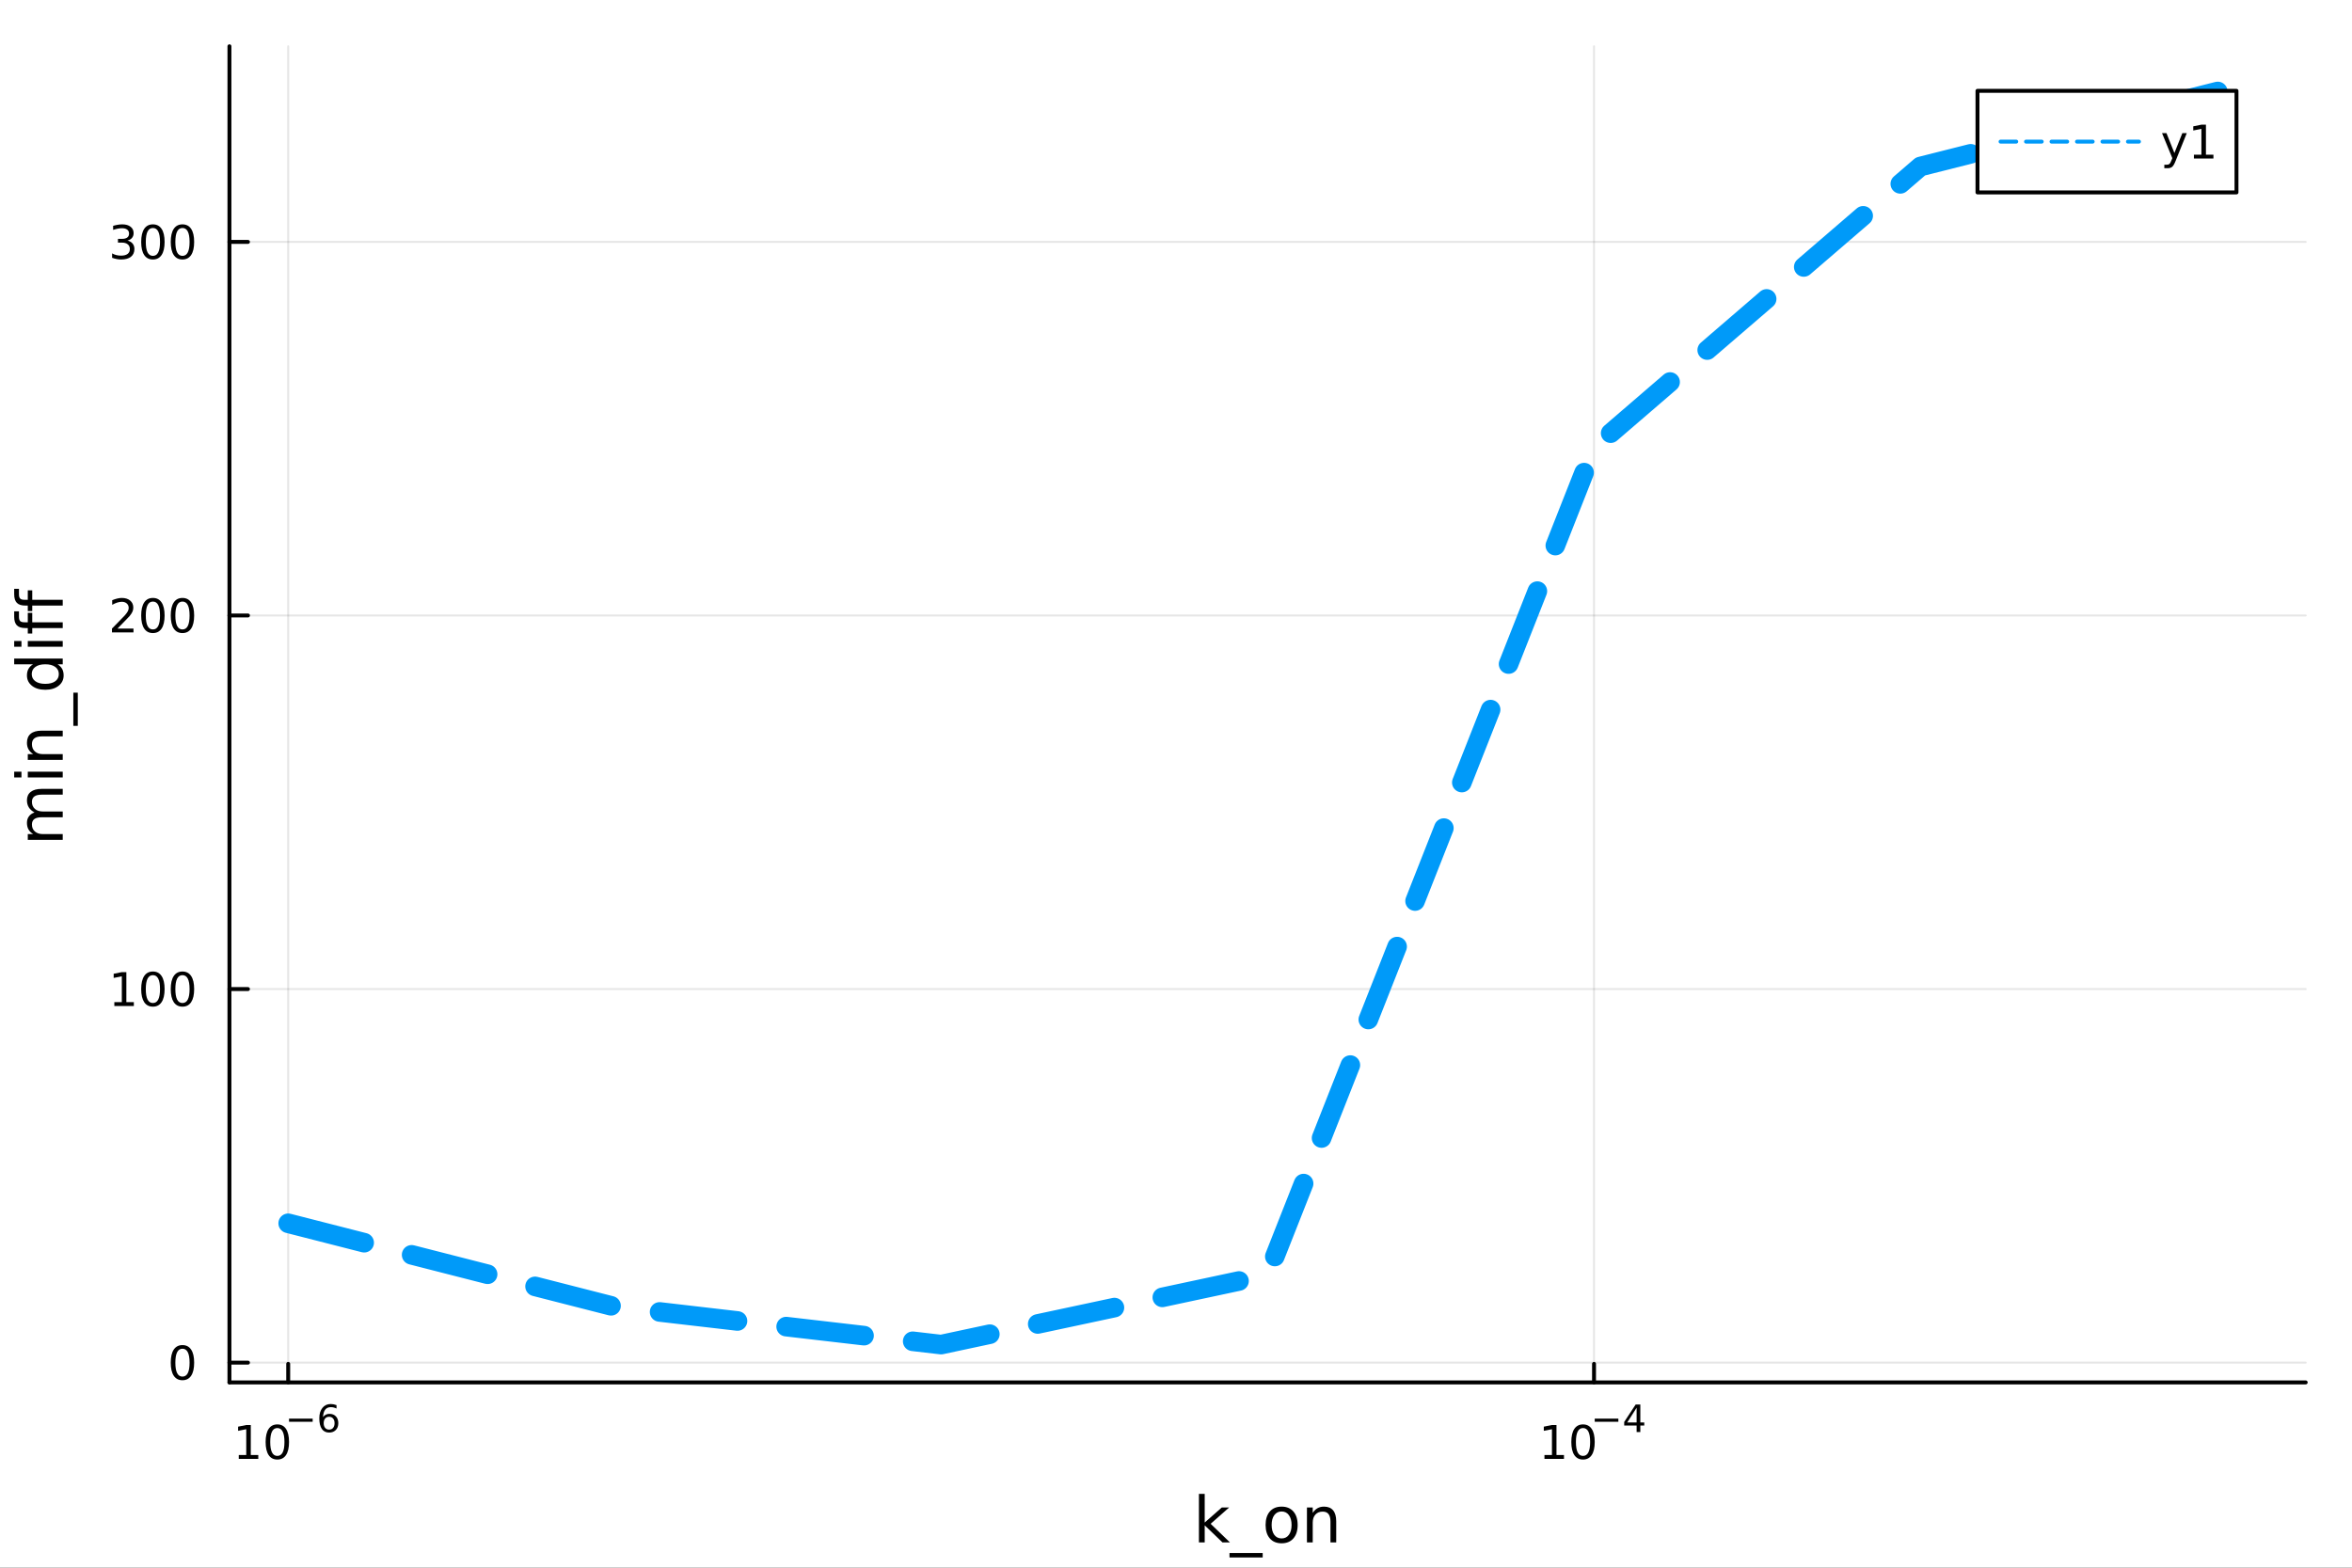 <?xml version="1.0" encoding="utf-8"?>
<svg xmlns="http://www.w3.org/2000/svg" xmlns:xlink="http://www.w3.org/1999/xlink" width="600" height="400" viewBox="0 0 2400 1600">
<rect x="0" y="0" width="2400" height="1600" fill="#333333" stroke="none"/>
<defs>
  <clipPath id="clip080">
    <rect x="0" y="0" width="2400" height="1600"/>
  </clipPath>
</defs>
<path clip-path="url(#clip080)" d="
M0 1600 L2400 1600 L2400 0 L0 0  Z
  " fill="#ffffff" fill-rule="evenodd" fill-opacity="1"/>
<defs>
  <clipPath id="clip081">
    <rect x="480" y="0" width="1681" height="1600"/>
  </clipPath>
</defs>
<path clip-path="url(#clip080)" d="
M234.125 1410.9 L2352.76 1410.9 L2352.76 47.244 L234.125 47.244  Z
  " fill="#ffffff" fill-rule="evenodd" fill-opacity="1"/>
<defs>
  <clipPath id="clip082">
    <rect x="234" y="47" width="2120" height="1365"/>
  </clipPath>
</defs>
<polyline clip-path="url(#clip082)" style="stroke:#000000; stroke-linecap:round; stroke-linejoin:round; stroke-width:2; stroke-opacity:0.1; fill:none" points="
  294.087,1410.9 294.087,47.244 
  "/>
<polyline clip-path="url(#clip082)" style="stroke:#000000; stroke-linecap:round; stroke-linejoin:round; stroke-width:2; stroke-opacity:0.1; fill:none" points="
  1626.56,1410.9 1626.56,47.244 
  "/>
<polyline clip-path="url(#clip080)" style="stroke:#000000; stroke-linecap:round; stroke-linejoin:round; stroke-width:4; stroke-opacity:1; fill:none" points="
  234.125,1410.9 2352.76,1410.9 
  "/>
<polyline clip-path="url(#clip080)" style="stroke:#000000; stroke-linecap:round; stroke-linejoin:round; stroke-width:4; stroke-opacity:1; fill:none" points="
  294.087,1410.9 294.087,1392 
  "/>
<polyline clip-path="url(#clip080)" style="stroke:#000000; stroke-linecap:round; stroke-linejoin:round; stroke-width:4; stroke-opacity:1; fill:none" points="
  1626.56,1410.9 1626.56,1392 
  "/>
<path clip-path="url(#clip080)" d="M243.638 1485.02 L251.277 1485.02 L251.277 1458.66 L242.966 1460.32 L242.966 1456.06 L251.23 1454.4 L255.906 1454.4 L255.906 1485.02 L263.545 1485.02 L263.545 1488.96 L243.638 1488.96 L243.638 1485.02 Z" fill="#000000" fill-rule="evenodd" fill-opacity="1" /><path clip-path="url(#clip080)" d="M282.989 1457.48 Q279.378 1457.48 277.55 1461.04 Q275.744 1464.58 275.744 1471.71 Q275.744 1478.82 277.55 1482.38 Q279.378 1485.92 282.989 1485.92 Q286.624 1485.92 288.429 1482.38 Q290.258 1478.82 290.258 1471.71 Q290.258 1464.58 288.429 1461.04 Q286.624 1457.48 282.989 1457.48 M282.989 1453.77 Q288.8 1453.77 291.855 1458.38 Q294.934 1462.96 294.934 1471.71 Q294.934 1480.44 291.855 1485.04 Q288.8 1489.63 282.989 1489.63 Q277.179 1489.63 274.101 1485.04 Q271.045 1480.44 271.045 1471.71 Q271.045 1462.96 274.101 1458.38 Q277.179 1453.77 282.989 1453.77 Z" fill="#000000" fill-rule="evenodd" fill-opacity="1" /><path clip-path="url(#clip080)" d="M294.934 1447.87 L319.045 1447.87 L319.045 1451.07 L294.934 1451.07 L294.934 1447.87 Z" fill="#000000" fill-rule="evenodd" fill-opacity="1" /><path clip-path="url(#clip080)" d="M335.841 1445.99 Q333.283 1445.99 331.778 1447.74 Q330.292 1449.49 330.292 1452.54 Q330.292 1455.57 331.778 1457.33 Q333.283 1459.08 335.841 1459.08 Q338.399 1459.08 339.884 1457.33 Q341.389 1455.57 341.389 1452.54 Q341.389 1449.49 339.884 1447.74 Q338.399 1445.99 335.841 1445.99 M343.383 1434.09 L343.383 1437.55 Q341.953 1436.87 340.486 1436.51 Q339.038 1436.16 337.609 1436.16 Q333.847 1436.16 331.853 1438.69 Q329.879 1441.23 329.596 1446.37 Q330.706 1444.73 332.38 1443.87 Q334.054 1442.98 336.066 1442.98 Q340.298 1442.98 342.743 1445.56 Q345.207 1448.12 345.207 1452.54 Q345.207 1456.86 342.649 1459.48 Q340.091 1462.09 335.841 1462.09 Q330.969 1462.09 328.393 1458.37 Q325.816 1454.62 325.816 1447.53 Q325.816 1440.88 328.976 1436.93 Q332.136 1432.96 337.458 1432.96 Q338.888 1432.96 340.336 1433.24 Q341.803 1433.52 343.383 1434.09 Z" fill="#000000" fill-rule="evenodd" fill-opacity="1" /><path clip-path="url(#clip080)" d="M1575.98 1485.02 L1583.62 1485.02 L1583.62 1458.66 L1575.31 1460.32 L1575.31 1456.06 L1583.57 1454.4 L1588.25 1454.4 L1588.25 1485.02 L1595.89 1485.02 L1595.89 1488.96 L1575.98 1488.96 L1575.98 1485.02 Z" fill="#000000" fill-rule="evenodd" fill-opacity="1" /><path clip-path="url(#clip080)" d="M1615.33 1457.48 Q1611.72 1457.48 1609.89 1461.04 Q1608.08 1464.58 1608.08 1471.71 Q1608.08 1478.82 1609.89 1482.38 Q1611.72 1485.92 1615.33 1485.92 Q1618.96 1485.92 1620.77 1482.38 Q1622.6 1478.82 1622.6 1471.71 Q1622.6 1464.58 1620.77 1461.04 Q1618.96 1457.48 1615.33 1457.48 M1615.33 1453.77 Q1621.14 1453.77 1624.2 1458.38 Q1627.27 1462.96 1627.27 1471.71 Q1627.27 1480.44 1624.2 1485.04 Q1621.14 1489.63 1615.33 1489.63 Q1609.52 1489.63 1606.44 1485.04 Q1603.39 1480.44 1603.39 1471.71 Q1603.39 1462.96 1606.44 1458.38 Q1609.52 1453.77 1615.33 1453.77 Z" fill="#000000" fill-rule="evenodd" fill-opacity="1" /><path clip-path="url(#clip080)" d="M1627.27 1447.87 L1651.39 1447.87 L1651.39 1451.07 L1627.27 1451.07 L1627.27 1447.87 Z" fill="#000000" fill-rule="evenodd" fill-opacity="1" /><path clip-path="url(#clip080)" d="M1670.02 1436.78 L1660.43 1451.77 L1670.02 1451.77 L1670.02 1436.78 M1669.03 1433.47 L1673.8 1433.47 L1673.8 1451.77 L1677.81 1451.77 L1677.81 1454.93 L1673.8 1454.93 L1673.8 1461.55 L1670.02 1461.55 L1670.02 1454.93 L1657.35 1454.93 L1657.35 1451.26 L1669.03 1433.47 Z" fill="#000000" fill-rule="evenodd" fill-opacity="1" /><path clip-path="url(#clip080)" d="M1223.4 1524.66 L1229.29 1524.66 L1229.29 1553.91 L1246.76 1538.54 L1254.24 1538.54 L1235.34 1555.22 L1255.04 1574.19 L1247.4 1574.19 L1229.29 1556.78 L1229.29 1574.19 L1223.4 1574.19 L1223.4 1524.66 Z" fill="#000000" fill-rule="evenodd" fill-opacity="1" /><path clip-path="url(#clip080)" d="M1288.46 1585.01 L1288.46 1589.56 L1254.59 1589.56 L1254.59 1585.01 L1288.46 1585.01 Z" fill="#000000" fill-rule="evenodd" fill-opacity="1" /><path clip-path="url(#clip080)" d="M1307.78 1542.64 Q1303.07 1542.64 1300.33 1546.34 Q1297.59 1550 1297.59 1556.39 Q1297.59 1562.79 1300.3 1566.48 Q1303.04 1570.14 1307.78 1570.14 Q1312.46 1570.14 1315.2 1566.45 Q1317.93 1562.76 1317.93 1556.39 Q1317.93 1550.06 1315.2 1546.37 Q1312.46 1542.64 1307.78 1542.64 M1307.78 1537.68 Q1315.42 1537.68 1319.78 1542.64 Q1324.14 1547.61 1324.14 1556.39 Q1324.14 1565.15 1319.78 1570.14 Q1315.42 1575.11 1307.78 1575.11 Q1300.11 1575.11 1295.75 1570.14 Q1291.42 1565.15 1291.42 1556.39 Q1291.42 1547.61 1295.75 1542.64 Q1300.11 1537.68 1307.78 1537.68 Z" fill="#000000" fill-rule="evenodd" fill-opacity="1" /><path clip-path="url(#clip080)" d="M1363.48 1552.67 L1363.48 1574.19 L1357.62 1574.19 L1357.62 1552.86 Q1357.62 1547.8 1355.65 1545.29 Q1353.68 1542.77 1349.73 1542.77 Q1344.99 1542.77 1342.25 1545.79 Q1339.51 1548.82 1339.51 1554.04 L1339.51 1574.19 L1333.62 1574.19 L1333.62 1538.54 L1339.51 1538.54 L1339.51 1544.08 Q1341.61 1540.86 1344.45 1539.27 Q1347.31 1537.68 1351.03 1537.68 Q1357.18 1537.68 1360.33 1541.5 Q1363.48 1545.29 1363.48 1552.67 Z" fill="#000000" fill-rule="evenodd" fill-opacity="1" /><polyline clip-path="url(#clip082)" style="stroke:#000000; stroke-linecap:round; stroke-linejoin:round; stroke-width:2; stroke-opacity:0.1; fill:none" points="
  234.125,1390.72 2352.76,1390.72 
  "/>
<polyline clip-path="url(#clip082)" style="stroke:#000000; stroke-linecap:round; stroke-linejoin:round; stroke-width:2; stroke-opacity:0.1; fill:none" points="
  234.125,1009.45 2352.76,1009.45 
  "/>
<polyline clip-path="url(#clip082)" style="stroke:#000000; stroke-linecap:round; stroke-linejoin:round; stroke-width:2; stroke-opacity:0.1; fill:none" points="
  234.125,628.169 2352.76,628.169 
  "/>
<polyline clip-path="url(#clip082)" style="stroke:#000000; stroke-linecap:round; stroke-linejoin:round; stroke-width:2; stroke-opacity:0.1; fill:none" points="
  234.125,246.891 2352.76,246.891 
  "/>
<polyline clip-path="url(#clip080)" style="stroke:#000000; stroke-linecap:round; stroke-linejoin:round; stroke-width:4; stroke-opacity:1; fill:none" points="
  234.125,1410.9 234.125,47.244 
  "/>
<polyline clip-path="url(#clip080)" style="stroke:#000000; stroke-linecap:round; stroke-linejoin:round; stroke-width:4; stroke-opacity:1; fill:none" points="
  234.125,1390.72 253.023,1390.72 
  "/>
<polyline clip-path="url(#clip080)" style="stroke:#000000; stroke-linecap:round; stroke-linejoin:round; stroke-width:4; stroke-opacity:1; fill:none" points="
  234.125,1009.45 253.023,1009.45 
  "/>
<polyline clip-path="url(#clip080)" style="stroke:#000000; stroke-linecap:round; stroke-linejoin:round; stroke-width:4; stroke-opacity:1; fill:none" points="
  234.125,628.169 253.023,628.169 
  "/>
<polyline clip-path="url(#clip080)" style="stroke:#000000; stroke-linecap:round; stroke-linejoin:round; stroke-width:4; stroke-opacity:1; fill:none" points="
  234.125,246.891 253.023,246.891 
  "/>
<path clip-path="url(#clip080)" d="M186.181 1376.52 Q182.57 1376.52 180.741 1380.09 Q178.936 1383.63 178.936 1390.76 Q178.936 1397.86 180.741 1401.43 Q182.57 1404.97 186.181 1404.97 Q189.815 1404.97 191.621 1401.43 Q193.45 1397.86 193.45 1390.76 Q193.45 1383.63 191.621 1380.09 Q189.815 1376.52 186.181 1376.52 M186.181 1372.82 Q191.991 1372.82 195.047 1377.43 Q198.125 1382.01 198.125 1390.76 Q198.125 1399.49 195.047 1404.09 Q191.991 1408.68 186.181 1408.68 Q180.371 1408.68 177.292 1404.09 Q174.237 1399.49 174.237 1390.76 Q174.237 1382.01 177.292 1377.43 Q180.371 1372.82 186.181 1372.82 Z" fill="#000000" fill-rule="evenodd" fill-opacity="1" /><path clip-path="url(#clip080)" d="M116.668 1022.79 L124.306 1022.79 L124.306 996.426 L115.996 998.092 L115.996 993.833 L124.26 992.166 L128.936 992.166 L128.936 1022.79 L136.575 1022.79 L136.575 1026.73 L116.668 1026.73 L116.668 1022.79 Z" fill="#000000" fill-rule="evenodd" fill-opacity="1" /><path clip-path="url(#clip080)" d="M156.019 995.245 Q152.408 995.245 150.579 998.81 Q148.774 1002.35 148.774 1009.48 Q148.774 1016.59 150.579 1020.15 Q152.408 1023.69 156.019 1023.69 Q159.653 1023.69 161.459 1020.15 Q163.288 1016.59 163.288 1009.48 Q163.288 1002.35 161.459 998.81 Q159.653 995.245 156.019 995.245 M156.019 991.541 Q161.829 991.541 164.885 996.148 Q167.964 1000.73 167.964 1009.48 Q167.964 1018.21 164.885 1022.81 Q161.829 1027.4 156.019 1027.4 Q150.209 1027.4 147.13 1022.81 Q144.075 1018.21 144.075 1009.48 Q144.075 1000.73 147.13 996.148 Q150.209 991.541 156.019 991.541 Z" fill="#000000" fill-rule="evenodd" fill-opacity="1" /><path clip-path="url(#clip080)" d="M186.181 995.245 Q182.57 995.245 180.741 998.81 Q178.936 1002.35 178.936 1009.48 Q178.936 1016.59 180.741 1020.15 Q182.57 1023.69 186.181 1023.69 Q189.815 1023.69 191.621 1020.15 Q193.45 1016.59 193.45 1009.48 Q193.45 1002.35 191.621 998.81 Q189.815 995.245 186.181 995.245 M186.181 991.541 Q191.991 991.541 195.047 996.148 Q198.125 1000.73 198.125 1009.48 Q198.125 1018.21 195.047 1022.81 Q191.991 1027.4 186.181 1027.4 Q180.371 1027.4 177.292 1022.81 Q174.237 1018.21 174.237 1009.48 Q174.237 1000.73 177.292 996.148 Q180.371 991.541 186.181 991.541 Z" fill="#000000" fill-rule="evenodd" fill-opacity="1" /><path clip-path="url(#clip080)" d="M119.885 641.514 L136.204 641.514 L136.204 645.449 L114.26 645.449 L114.26 641.514 Q116.922 638.759 121.505 634.129 Q126.112 629.477 127.292 628.134 Q129.538 625.611 130.417 623.875 Q131.32 622.116 131.32 620.426 Q131.32 617.671 129.376 615.935 Q127.455 614.199 124.353 614.199 Q122.154 614.199 119.7 614.963 Q117.269 615.727 114.492 617.278 L114.492 612.556 Q117.316 611.421 119.769 610.843 Q122.223 610.264 124.26 610.264 Q129.63 610.264 132.825 612.949 Q136.019 615.634 136.019 620.125 Q136.019 622.255 135.209 624.176 Q134.422 626.074 132.316 628.667 Q131.737 629.338 128.635 632.555 Q125.533 635.75 119.885 641.514 Z" fill="#000000" fill-rule="evenodd" fill-opacity="1" /><path clip-path="url(#clip080)" d="M156.019 613.968 Q152.408 613.968 150.579 617.532 Q148.774 621.074 148.774 628.204 Q148.774 635.31 150.579 638.875 Q152.408 642.416 156.019 642.416 Q159.653 642.416 161.459 638.875 Q163.288 635.31 163.288 628.204 Q163.288 621.074 161.459 617.532 Q159.653 613.968 156.019 613.968 M156.019 610.264 Q161.829 610.264 164.885 614.87 Q167.964 619.454 167.964 628.204 Q167.964 636.93 164.885 641.537 Q161.829 646.12 156.019 646.12 Q150.209 646.12 147.13 641.537 Q144.075 636.93 144.075 628.204 Q144.075 619.454 147.13 614.87 Q150.209 610.264 156.019 610.264 Z" fill="#000000" fill-rule="evenodd" fill-opacity="1" /><path clip-path="url(#clip080)" d="M186.181 613.968 Q182.57 613.968 180.741 617.532 Q178.936 621.074 178.936 628.204 Q178.936 635.31 180.741 638.875 Q182.57 642.416 186.181 642.416 Q189.815 642.416 191.621 638.875 Q193.45 635.31 193.45 628.204 Q193.45 621.074 191.621 617.532 Q189.815 613.968 186.181 613.968 M186.181 610.264 Q191.991 610.264 195.047 614.87 Q198.125 619.454 198.125 628.204 Q198.125 636.93 195.047 641.537 Q191.991 646.12 186.181 646.12 Q180.371 646.12 177.292 641.537 Q174.237 636.93 174.237 628.204 Q174.237 619.454 177.292 614.87 Q180.371 610.264 186.181 610.264 Z" fill="#000000" fill-rule="evenodd" fill-opacity="1" /><path clip-path="url(#clip080)" d="M130.024 245.537 Q133.38 246.255 135.255 248.523 Q137.154 250.792 137.154 254.125 Q137.154 259.241 133.635 262.042 Q130.117 264.843 123.635 264.843 Q121.459 264.843 119.144 264.403 Q116.853 263.986 114.399 263.13 L114.399 258.616 Q116.343 259.75 118.658 260.329 Q120.973 260.908 123.496 260.908 Q127.894 260.908 130.186 259.171 Q132.501 257.435 132.501 254.125 Q132.501 251.07 130.348 249.357 Q128.218 247.621 124.399 247.621 L120.371 247.621 L120.371 243.778 L124.584 243.778 Q128.033 243.778 129.862 242.412 Q131.691 241.023 131.691 238.431 Q131.691 235.769 129.792 234.357 Q127.917 232.922 124.399 232.922 Q122.478 232.922 120.279 233.338 Q118.08 233.755 115.441 234.635 L115.441 230.468 Q118.103 229.727 120.418 229.357 Q122.755 228.986 124.816 228.986 Q130.14 228.986 133.242 231.417 Q136.343 233.824 136.343 237.945 Q136.343 240.815 134.7 242.806 Q133.056 244.773 130.024 245.537 Z" fill="#000000" fill-rule="evenodd" fill-opacity="1" /><path clip-path="url(#clip080)" d="M156.019 232.69 Q152.408 232.69 150.579 236.255 Q148.774 239.797 148.774 246.926 Q148.774 254.033 150.579 257.597 Q152.408 261.139 156.019 261.139 Q159.653 261.139 161.459 257.597 Q163.288 254.033 163.288 246.926 Q163.288 239.797 161.459 236.255 Q159.653 232.69 156.019 232.69 M156.019 228.986 Q161.829 228.986 164.885 233.593 Q167.964 238.176 167.964 246.926 Q167.964 255.653 164.885 260.259 Q161.829 264.843 156.019 264.843 Q150.209 264.843 147.13 260.259 Q144.075 255.653 144.075 246.926 Q144.075 238.176 147.13 233.593 Q150.209 228.986 156.019 228.986 Z" fill="#000000" fill-rule="evenodd" fill-opacity="1" /><path clip-path="url(#clip080)" d="M186.181 232.69 Q182.57 232.69 180.741 236.255 Q178.936 239.797 178.936 246.926 Q178.936 254.033 180.741 257.597 Q182.57 261.139 186.181 261.139 Q189.815 261.139 191.621 257.597 Q193.45 254.033 193.45 246.926 Q193.45 239.797 191.621 236.255 Q189.815 232.69 186.181 232.69 M186.181 228.986 Q191.991 228.986 195.047 233.593 Q198.125 238.176 198.125 246.926 Q198.125 255.653 195.047 260.259 Q191.991 264.843 186.181 264.843 Q180.371 264.843 177.292 260.259 Q174.237 255.653 174.237 246.926 Q174.237 238.176 177.292 233.593 Q180.371 228.986 186.181 228.986 Z" fill="#000000" fill-rule="evenodd" fill-opacity="1" /><path clip-path="url(#clip080)" d="M35.199 829.203 Q31.253 827.007 29.375 823.951 Q27.497 820.896 27.497 816.758 Q27.497 811.188 31.412 808.164 Q35.295 805.141 42.488 805.141 L64.004 805.141 L64.004 811.029 L42.679 811.029 Q37.555 811.029 35.072 812.843 Q32.589 814.657 32.589 818.381 Q32.589 822.933 35.613 825.574 Q38.637 828.216 43.857 828.216 L64.004 828.216 L64.004 834.105 L42.679 834.105 Q37.523 834.105 35.072 835.919 Q32.589 837.733 32.589 841.521 Q32.589 846.008 35.645 848.65 Q38.669 851.292 43.857 851.292 L64.004 851.292 L64.004 857.18 L28.356 857.18 L28.356 851.292 L33.894 851.292 Q30.616 849.287 29.056 846.486 Q27.497 843.685 27.497 839.834 Q27.497 835.951 29.47 833.245 Q31.444 830.508 35.199 829.203 Z" fill="#000000" fill-rule="evenodd" fill-opacity="1" /><path clip-path="url(#clip080)" d="M28.356 793.459 L28.356 787.603 L64.004 787.603 L64.004 793.459 L28.356 793.459 M14.479 793.459 L14.479 787.603 L21.895 787.603 L21.895 793.459 L14.479 793.459 Z" fill="#000000" fill-rule="evenodd" fill-opacity="1" /><path clip-path="url(#clip080)" d="M42.488 745.717 L64.004 745.717 L64.004 751.573 L42.679 751.573 Q37.618 751.573 35.104 753.547 Q32.589 755.52 32.589 759.467 Q32.589 764.209 35.613 766.946 Q38.637 769.684 43.857 769.684 L64.004 769.684 L64.004 775.572 L28.356 775.572 L28.356 769.684 L33.894 769.684 Q30.68 767.583 29.088 764.75 Q27.497 761.886 27.497 758.162 Q27.497 752.019 31.316 748.868 Q35.104 745.717 42.488 745.717 Z" fill="#000000" fill-rule="evenodd" fill-opacity="1" /><path clip-path="url(#clip080)" d="M74.826 706.95 L79.377 706.95 L79.377 740.815 L74.826 740.815 L74.826 706.95 Z" fill="#000000" fill-rule="evenodd" fill-opacity="1" /><path clip-path="url(#clip080)" d="M33.767 677.986 L14.479 677.986 L14.479 672.129 L64.004 672.129 L64.004 677.986 L58.657 677.986 Q61.84 679.832 63.399 682.664 Q64.927 685.465 64.927 689.412 Q64.927 695.873 59.771 699.947 Q54.615 703.989 46.212 703.989 Q37.809 703.989 32.653 699.947 Q27.497 695.873 27.497 689.412 Q27.497 685.465 29.056 682.664 Q30.584 679.832 33.767 677.986 M46.212 697.942 Q52.673 697.942 56.365 695.3 Q60.026 692.627 60.026 687.98 Q60.026 683.333 56.365 680.659 Q52.673 677.986 46.212 677.986 Q39.751 677.986 36.09 680.659 Q32.398 683.333 32.398 687.98 Q32.398 692.627 36.09 695.3 Q39.751 697.942 46.212 697.942 Z" fill="#000000" fill-rule="evenodd" fill-opacity="1" /><path clip-path="url(#clip080)" d="M28.356 660.066 L28.356 654.21 L64.004 654.21 L64.004 660.066 L28.356 660.066 M14.479 660.066 L14.479 654.21 L21.895 654.21 L21.895 660.066 L14.479 660.066 Z" fill="#000000" fill-rule="evenodd" fill-opacity="1" /><path clip-path="url(#clip080)" d="M14.479 623.909 L19.349 623.909 L19.349 629.511 Q19.349 632.662 20.622 633.903 Q21.895 635.113 25.205 635.113 L28.356 635.113 L28.356 625.468 L32.908 625.468 L32.908 635.113 L64.004 635.113 L64.004 641.001 L32.908 641.001 L32.908 646.603 L28.356 646.603 L28.356 641.001 L25.874 641.001 Q19.922 641.001 17.216 638.232 Q14.479 635.463 14.479 629.447 L14.479 623.909 Z" fill="#000000" fill-rule="evenodd" fill-opacity="1" /><path clip-path="url(#clip080)" d="M14.479 600.961 L19.349 600.961 L19.349 606.562 Q19.349 609.713 20.622 610.955 Q21.895 612.164 25.205 612.164 L28.356 612.164 L28.356 602.52 L32.908 602.52 L32.908 612.164 L64.004 612.164 L64.004 618.052 L32.908 618.052 L32.908 623.654 L28.356 623.654 L28.356 618.052 L25.874 618.052 Q19.922 618.052 17.216 615.283 Q14.479 612.514 14.479 606.499 L14.479 600.961 Z" fill="#000000" fill-rule="evenodd" fill-opacity="1" /><polyline clip-path="url(#clip082)" style="stroke:#009af9; stroke-linecap:round; stroke-linejoin:round; stroke-width:20; stroke-opacity:1; fill:none" stroke-dasharray="80, 50" points="
  294.087,1248.51 627.205,1333.66 960.323,1372.3 1293.44,1301.17 1626.56,456.716 1959.68,169.918 2292.79,85.838 
  "/>
<path clip-path="url(#clip080)" d="
M2017.84 196.379 L2282.13 196.379 L2282.13 92.699 L2017.84 92.699  Z
  " fill="#ffffff" fill-rule="evenodd" fill-opacity="1"/>
<polyline clip-path="url(#clip080)" style="stroke:#000000; stroke-linecap:round; stroke-linejoin:round; stroke-width:4; stroke-opacity:1; fill:none" points="
  2017.84,196.379 2282.13,196.379 2282.13,92.699 2017.84,92.699 2017.84,196.379 
  "/>
<polyline clip-path="url(#clip080)" style="stroke:#009af9; stroke-linecap:round; stroke-linejoin:round; stroke-width:4; stroke-opacity:1; fill:none" stroke-dasharray="16, 10" points="
  2041.38,144.539 2182.62,144.539 
  "/>
<path clip-path="url(#clip080)" d="M2220.01 164.227 Q2218.2 168.856 2216.49 170.268 Q2214.78 171.68 2211.9 171.68 L2208.5 171.68 L2208.5 168.115 L2211 168.115 Q2212.76 168.115 2213.73 167.282 Q2214.71 166.449 2215.89 163.347 L2216.65 161.403 L2206.16 135.893 L2210.68 135.893 L2218.78 156.171 L2226.88 135.893 L2231.4 135.893 L2220.01 164.227 Z" fill="#000000" fill-rule="evenodd" fill-opacity="1" /><path clip-path="url(#clip080)" d="M2238.69 157.884 L2246.33 157.884 L2246.33 131.518 L2238.02 133.185 L2238.02 128.926 L2246.28 127.259 L2250.96 127.259 L2250.96 157.884 L2258.59 157.884 L2258.59 161.819 L2238.69 161.819 L2238.69 157.884 Z" fill="#000000" fill-rule="evenodd" fill-opacity="1" /></svg>
